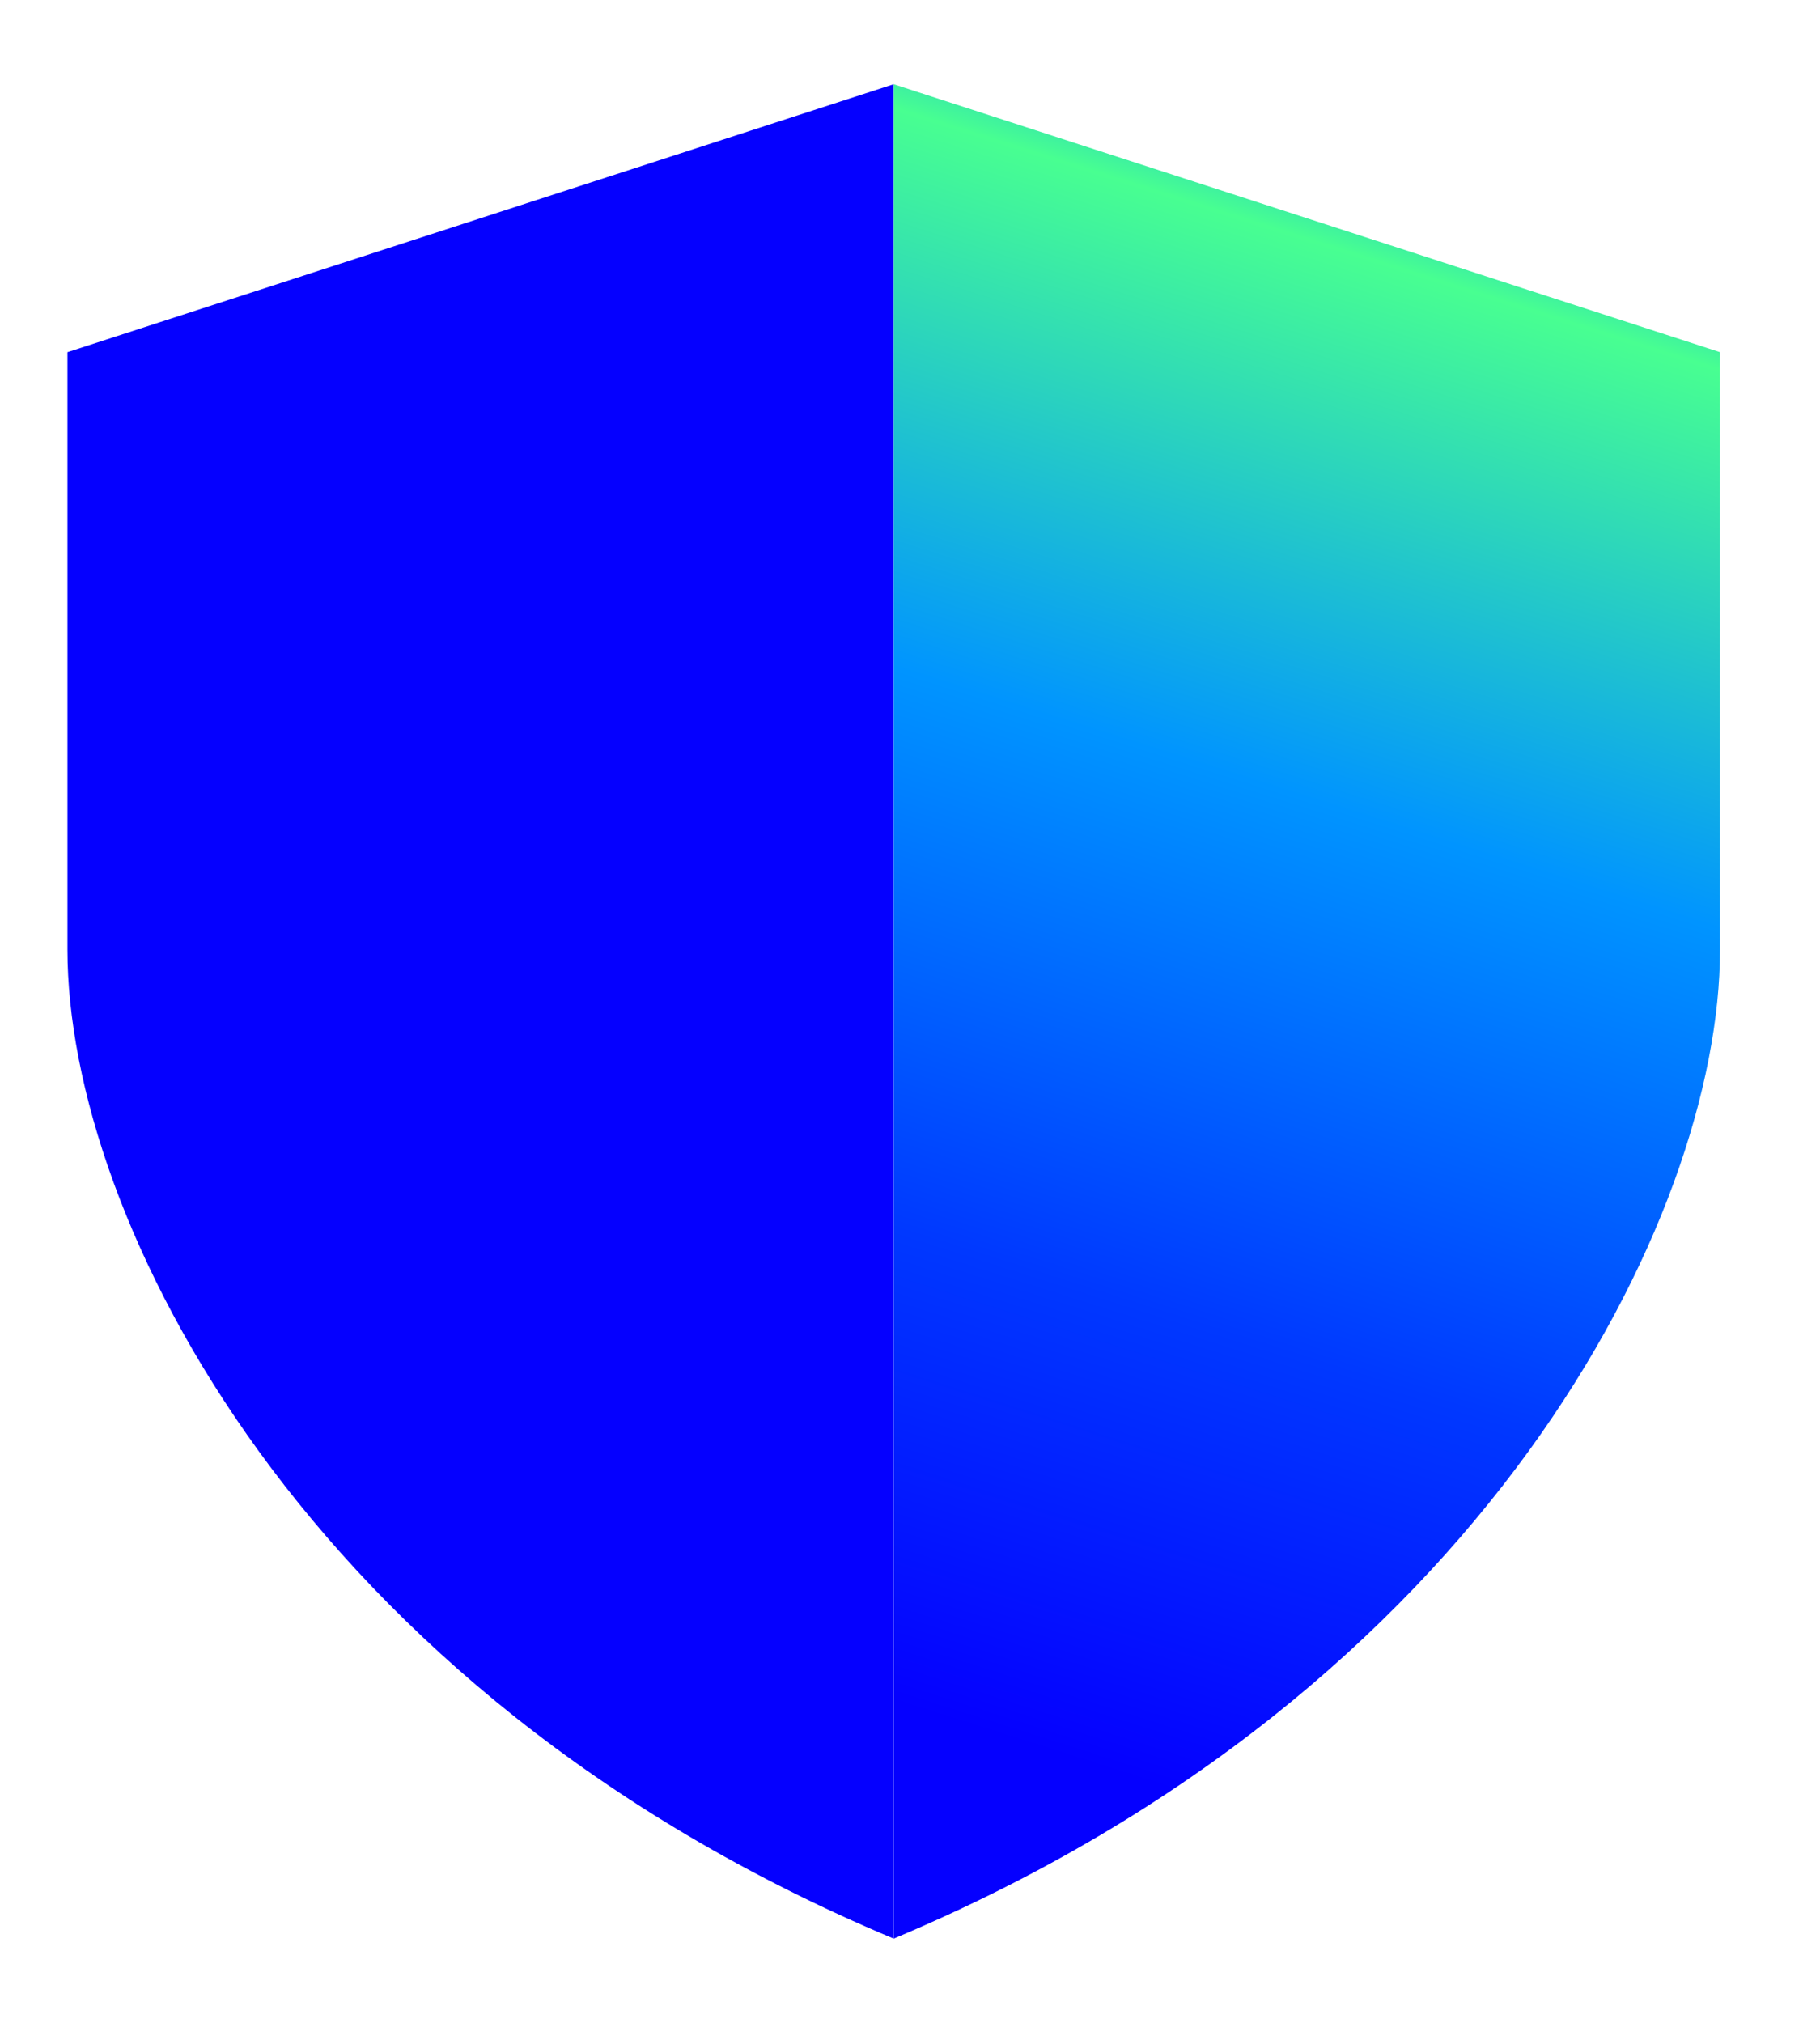 <svg width="18" height="20" viewBox="0 0 18 20" fill="none" xmlns="http://www.w3.org/2000/svg">
<g id="trust">
<path id="Vector" d="M0.667 3.482L8.838 0.833V19.167C3.001 16.722 0.667 12.037 0.667 9.389V3.482Z" fill="#0500FF"/>
<path id="Vector_2" d="M17.011 3.482L8.839 0.833V19.167C14.676 16.722 17.011 12.037 17.011 9.389V3.482Z" fill="url(#paint0_linear_7376_10387)"/>
</g>
<defs>
<linearGradient id="paint0_linear_7376_10387" x1="14.84" y1="-0.45" x2="8.7" y2="18.927" gradientUnits="userSpaceOnUse">
<stop offset="0.02" stop-color="#0000FF"/>
<stop offset="0.08" stop-color="#0094FF"/>
<stop offset="0.16" stop-color="#48FF91"/>
<stop offset="0.42" stop-color="#0094FF"/>
<stop offset="0.68" stop-color="#0038FF"/>
<stop offset="0.9" stop-color="#0500FF"/>
</linearGradient>
</defs>
</svg>
